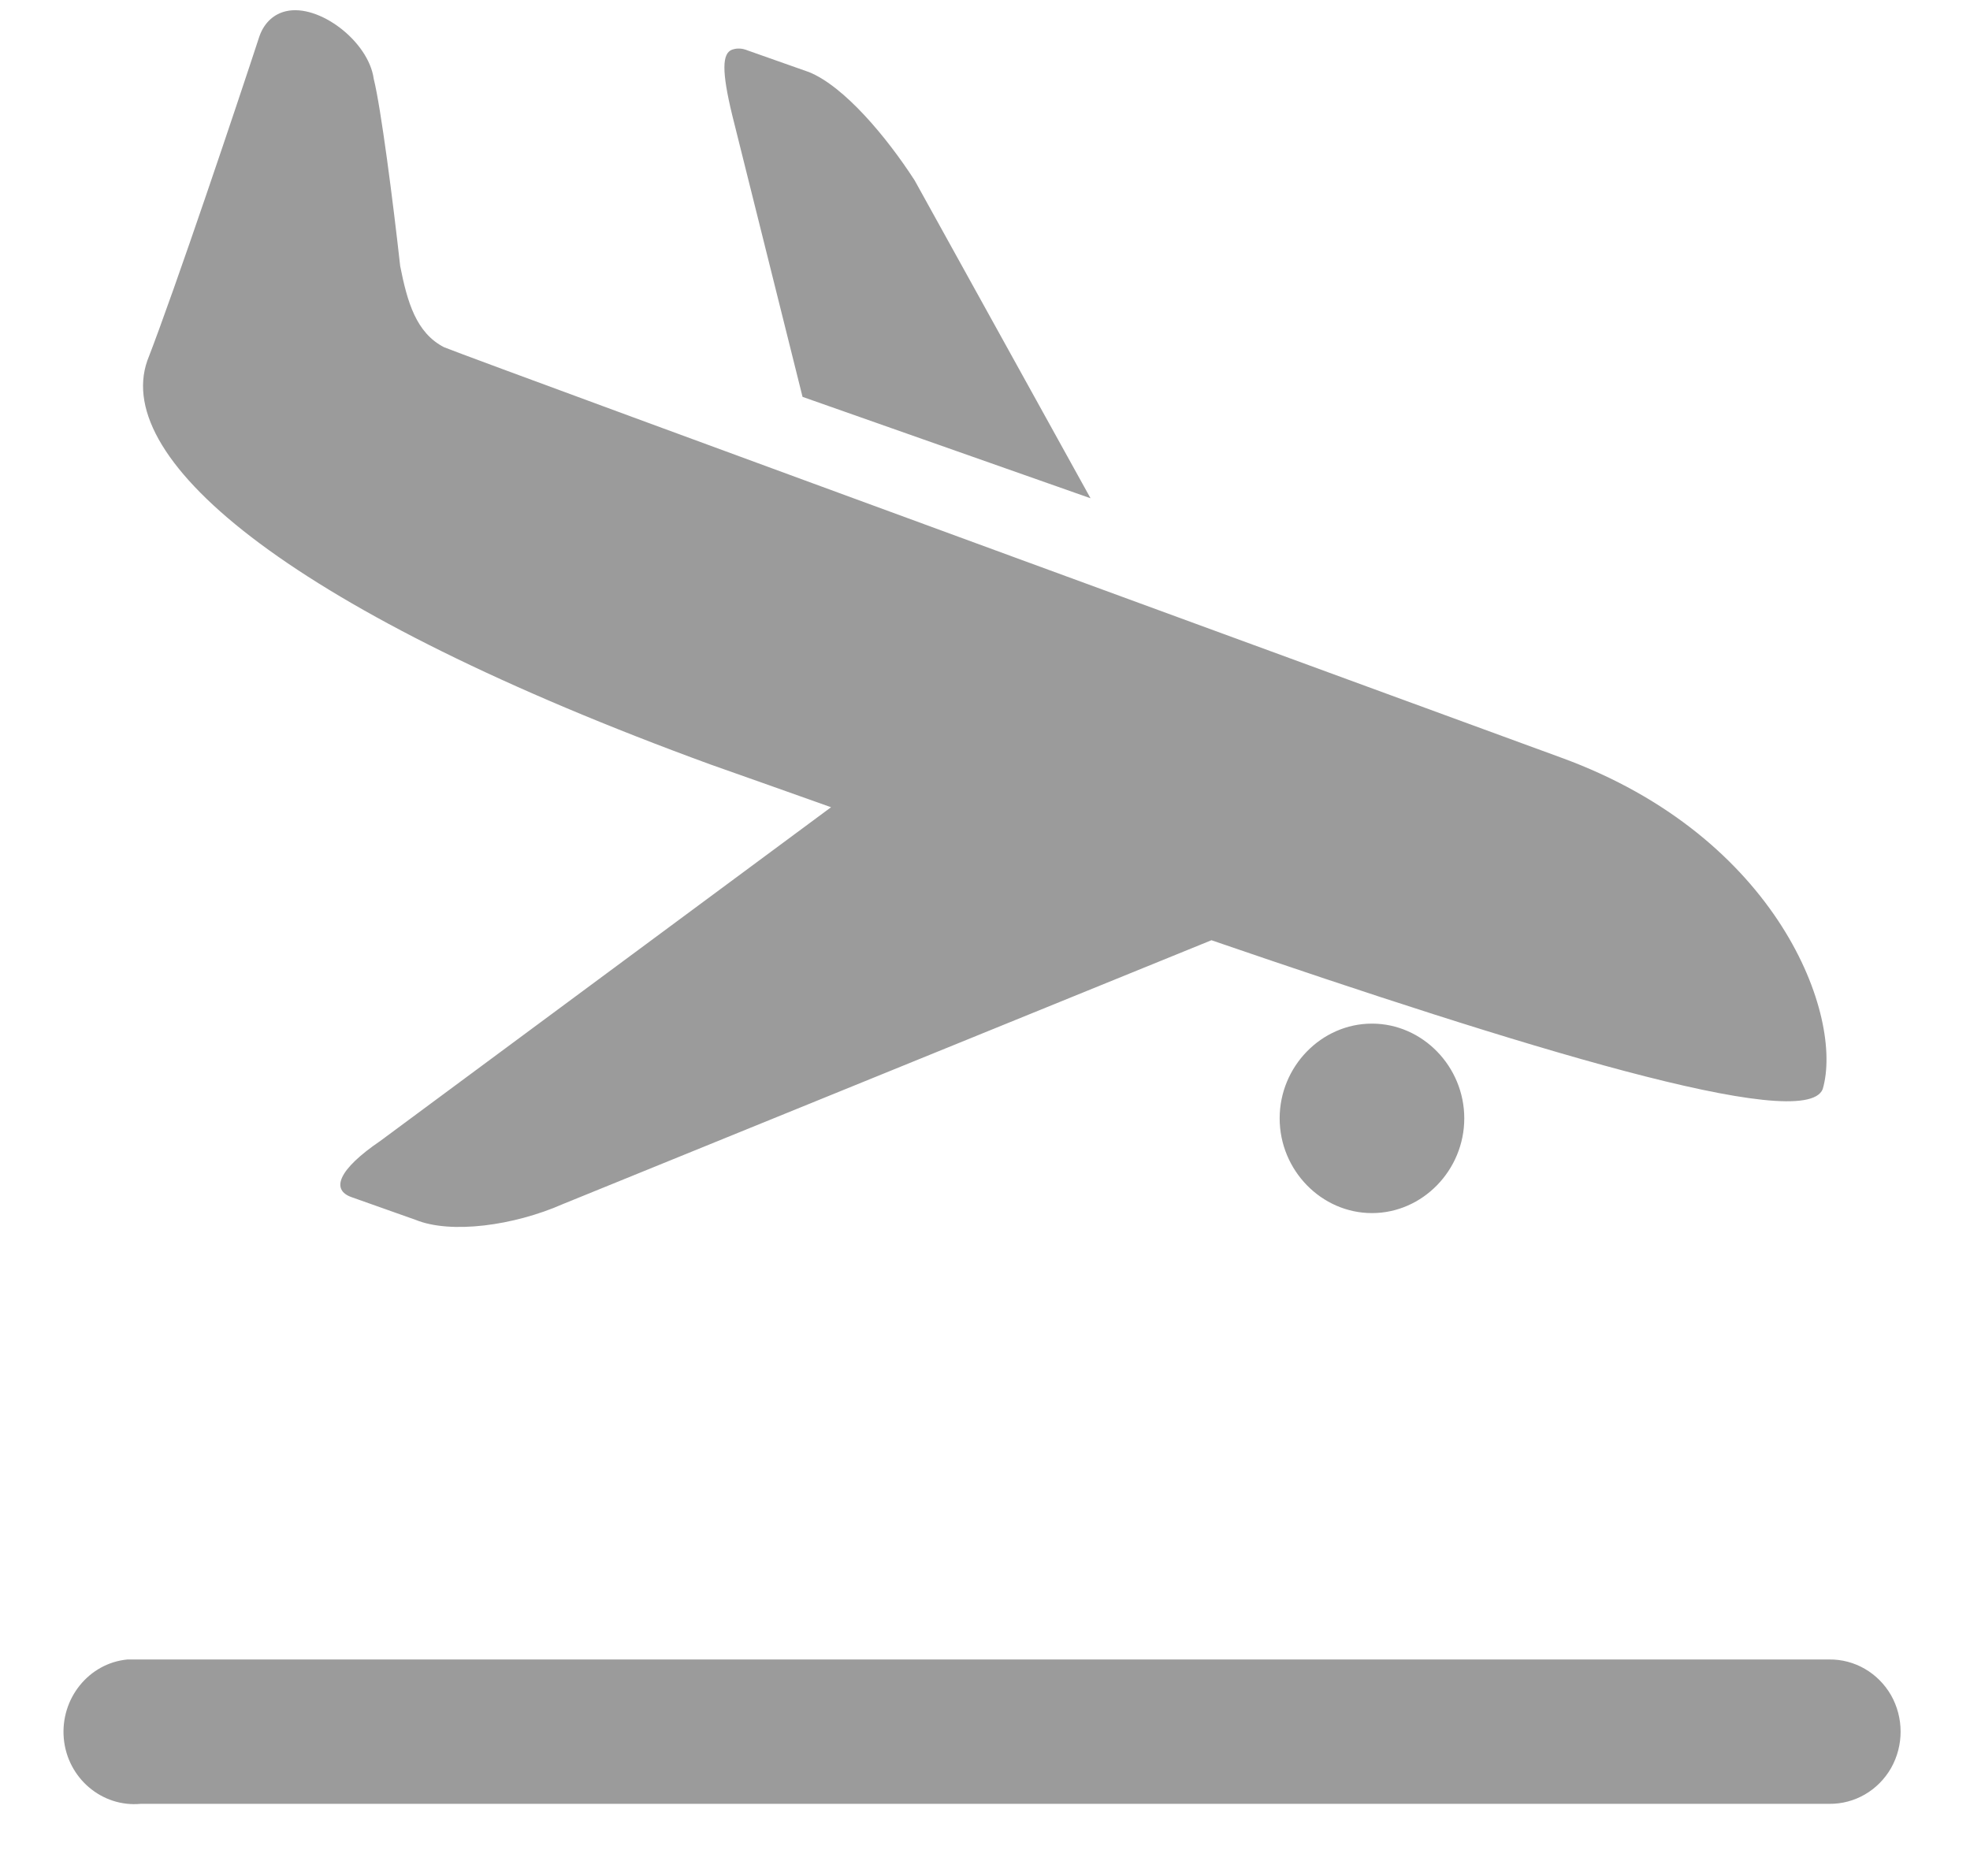 <?xml version="1.0" encoding="UTF-8"?>
<svg width="21px" height="20px" viewBox="0 0 21 20" version="1.1" xmlns="http://www.w3.org/2000/svg" xmlns:xlink="http://www.w3.org/1999/xlink">
    <!-- Generator: Sketch 52.2 (67145) - http://www.bohemiancoding.com/sketch -->
    <title>icons8-airplane_landing</title>
    <desc>Created with Sketch.</desc>
    <g id="Page-1" stroke="none" stroke-width="1" fill="none" fill-rule="evenodd">
        <g id="DT-06-05-ConcourseMaps" transform="translate(-548, -297)" fill="#9B9B9B" fill-rule="nonzero">
            <g id="icons8-airplane_landing" transform="translate(548, 297)">
                <path d="M3.047,0.12 C2.93,0.147 2.821,0.231 2.766,0.385 C2.54,1.076 1.869,3.077 1.57,3.846 C1.195,4.922 3.146,6.532 7.57,8.149 C7.942,8.281 8.44,8.456 8.859,8.606 L4.055,12.163 C3.604,12.47 3.524,12.686 3.75,12.764 L4.43,13.005 C4.805,13.158 5.476,13.068 6,12.837 L12.914,10.024 C16.169,11.142 19.239,12.097 19.43,11.611 C19.655,10.841 18.967,8.924 16.641,8.077 C16.641,8.077 5.109,3.855 4.734,3.702 C4.436,3.549 4.342,3.221 4.266,2.837 C4.189,2.145 4.061,1.148 3.984,0.841 C3.929,0.439 3.398,0.036 3.047,0.12 Z M7.805,0.529 C7.696,0.568 7.693,0.763 7.805,1.226 L8.555,4.231 L11.625,5.312 L9.75,1.923 C9.451,1.46 9,0.922 8.625,0.769 L7.945,0.529 C7.89,0.511 7.84,0.517 7.805,0.529 Z M14.625,10.913 C14.086,10.913 13.641,11.37 13.641,11.923 C13.641,12.476 14.086,12.933 14.625,12.933 C15.164,12.933 15.609,12.476 15.609,11.923 C15.609,11.37 15.164,10.913 14.625,10.913 Z M1.359,17.692 C0.946,17.731 0.642,18.11 0.68,18.534 C0.718,18.957 1.087,19.27 1.5,19.231 L19.5,19.231 C19.77,19.234 20.021,19.09 20.159,18.849 C20.294,18.609 20.294,18.314 20.159,18.074 C20.021,17.834 19.77,17.689 19.5,17.692 L1.5,17.692 C1.477,17.692 1.453,17.692 1.43,17.692 C1.406,17.692 1.383,17.692 1.359,17.692 Z" id="Shape"></path>
            </g>
        </g>
    </g>
</svg>
